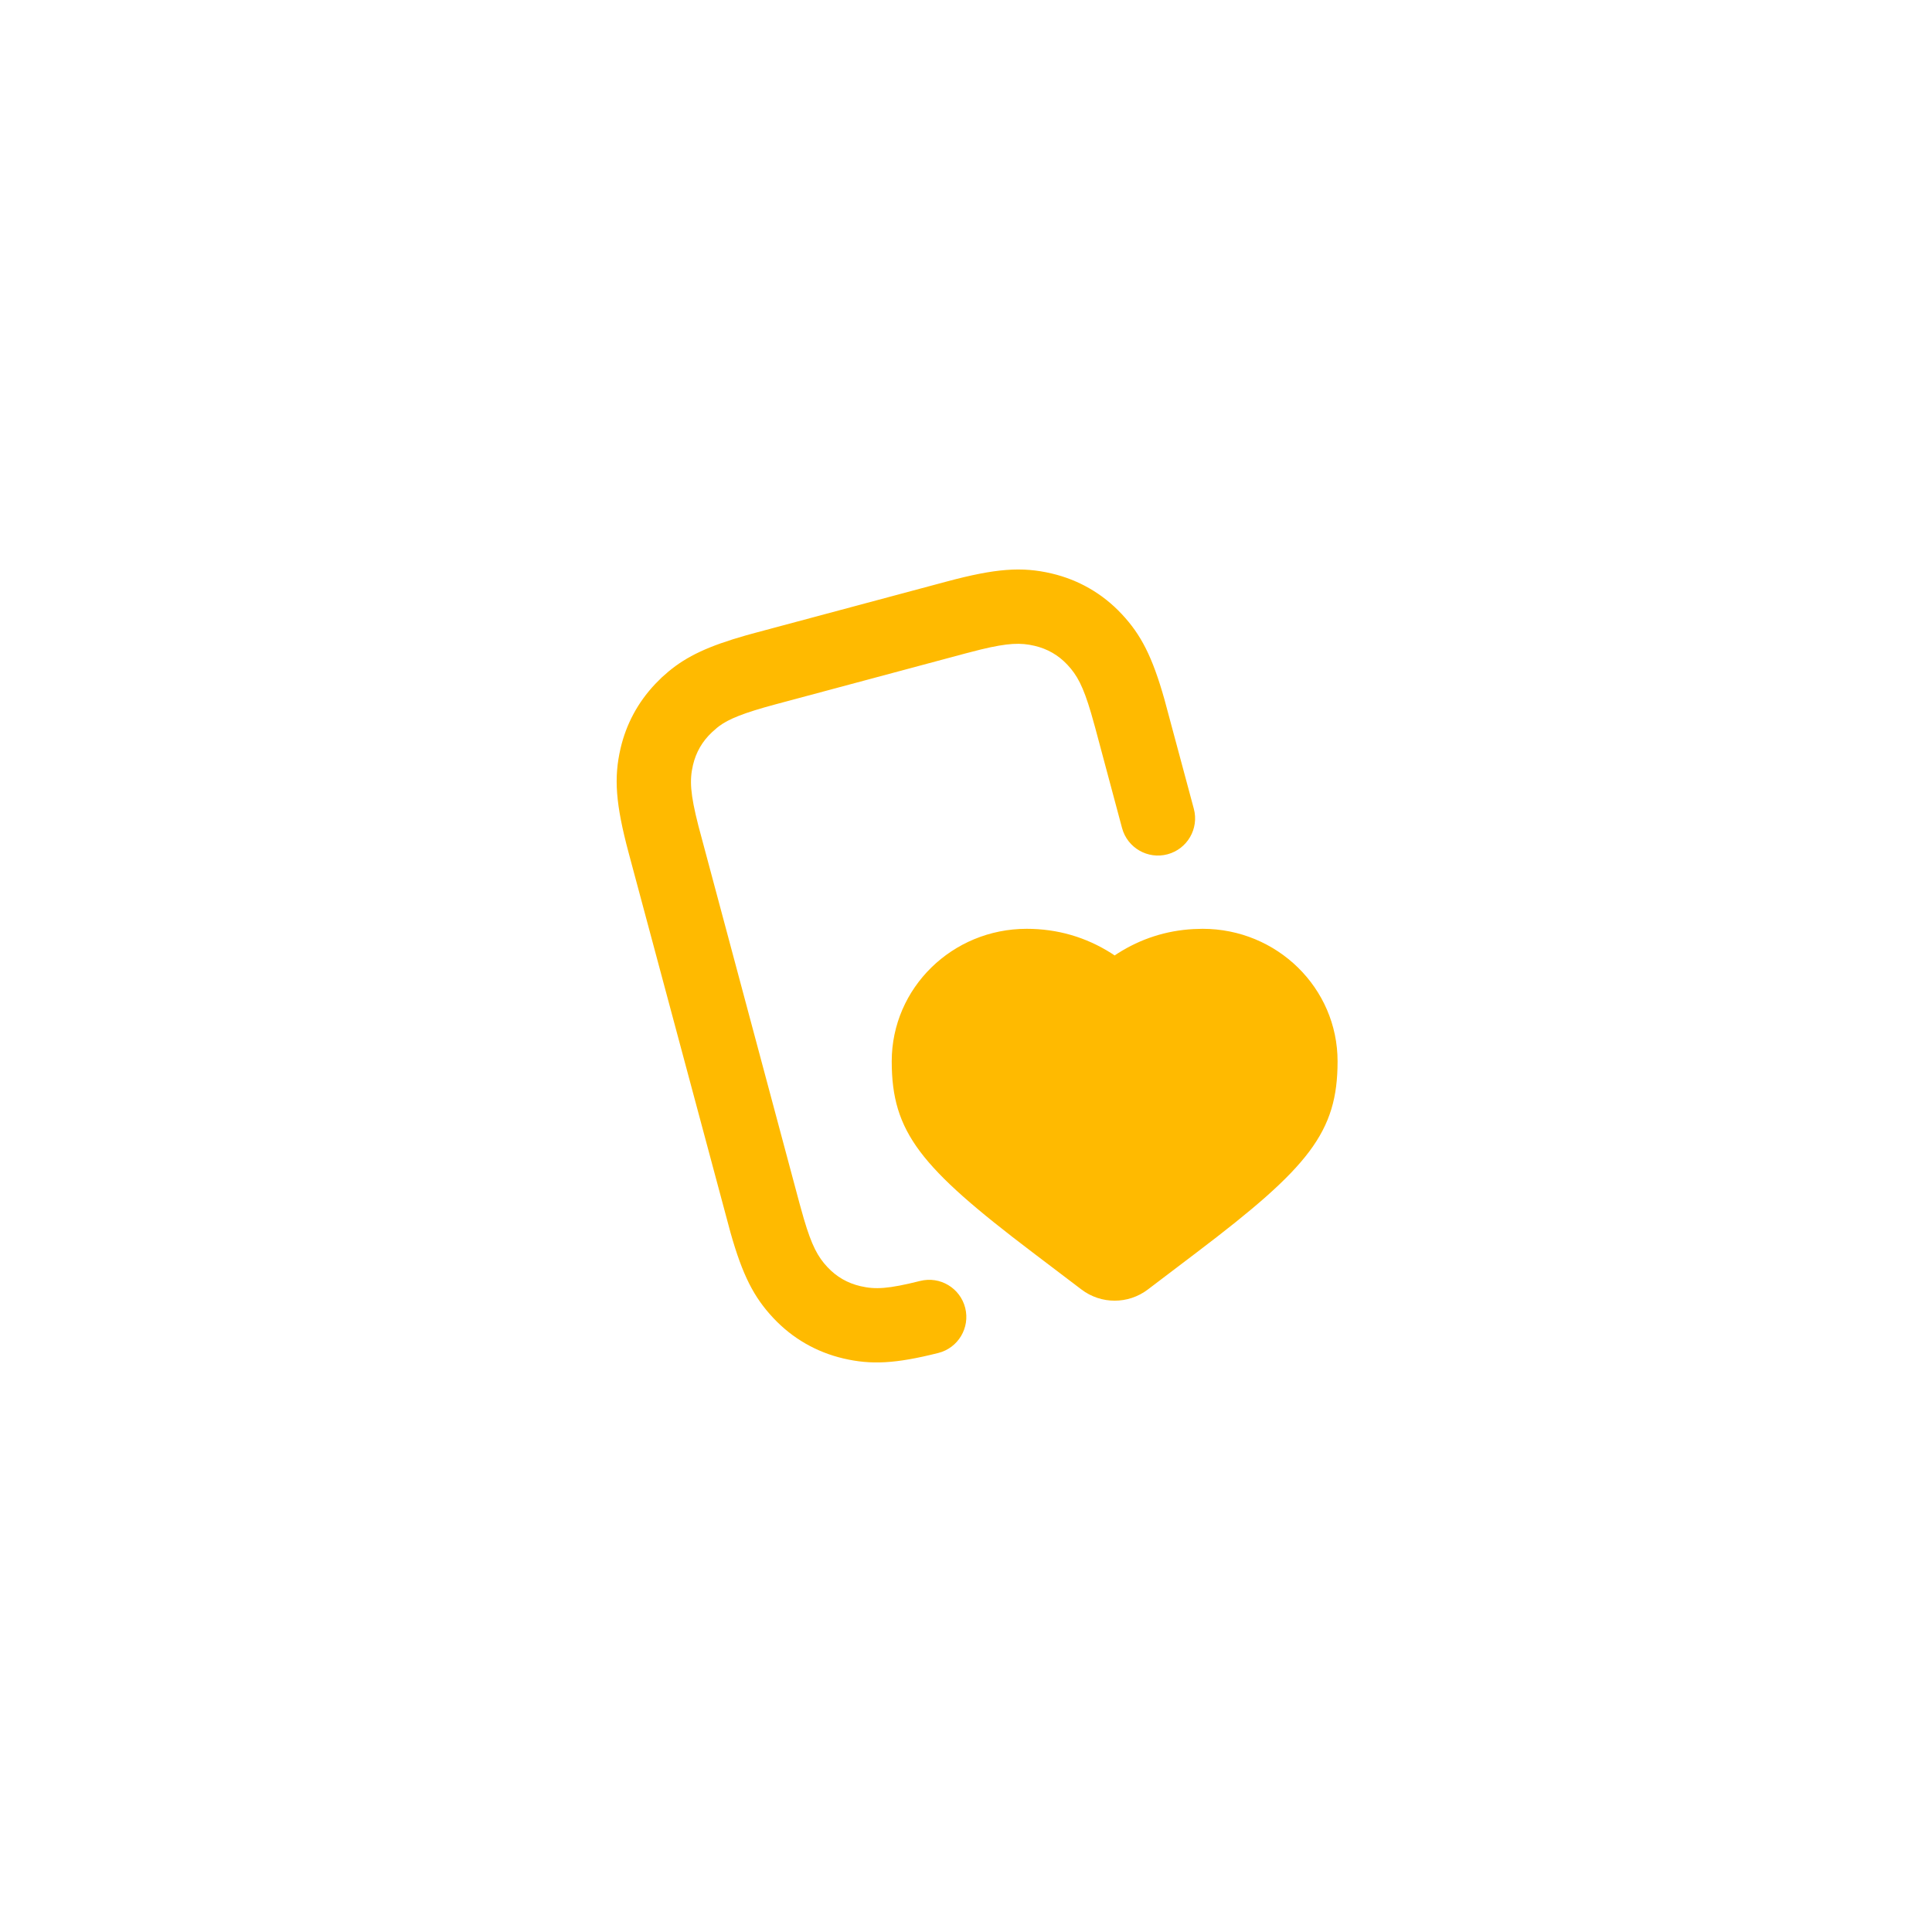 <svg width="52" height="52" viewBox="0 0 52 52" fill="none" xmlns="http://www.w3.org/2000/svg">
<g filter="url(#filter0_d_298_2564)">
<rect x="4" y="2" width="44" height="44" rx="22" fill="white"/>
<path d="M28.299 13.434C29.031 13.605 29.676 13.977 30.19 14.526C30.711 15.082 31.015 15.672 31.341 16.824L32.132 19.768C32.275 20.302 31.958 20.85 31.425 20.993C30.891 21.136 30.343 20.819 30.2 20.286L29.48 17.597L29.367 17.195C29.152 16.466 28.99 16.171 28.73 15.893C28.487 15.633 28.192 15.463 27.844 15.382C27.474 15.295 27.137 15.303 26.399 15.481L25.994 15.585L20.867 16.959C20.013 17.188 19.613 17.353 19.358 17.542L19.297 17.59L19.163 17.708C18.903 17.952 18.732 18.247 18.651 18.594C18.558 18.995 18.575 19.357 18.799 20.233L21.522 30.401L21.635 30.803C21.85 31.532 22.012 31.828 22.271 32.105C22.515 32.365 22.81 32.536 23.158 32.617C23.559 32.71 23.903 32.693 24.765 32.477C25.301 32.342 25.844 32.667 25.979 33.203C26.113 33.739 25.788 34.282 25.252 34.416C24.104 34.705 23.447 34.738 22.703 34.564C21.971 34.393 21.326 34.021 20.812 33.472C20.291 32.916 19.987 32.327 19.661 31.174L16.922 20.962C16.568 19.638 16.518 18.935 16.703 18.14C16.855 17.489 17.166 16.907 17.634 16.411L17.816 16.229L17.995 16.072C18.491 15.66 19.072 15.387 20.086 15.099L20.349 15.027L25.477 13.653C26.8 13.298 27.503 13.248 28.299 13.434ZM32.369 22.999C34.37 22.999 36.001 24.591 36.001 26.566C36.001 28.475 35.229 29.418 32.221 31.7L30.893 32.708C30.366 33.108 29.636 33.108 29.109 32.708L27.781 31.7C24.773 29.418 24.001 28.475 24.001 26.566C24.001 24.591 25.632 22.999 27.633 22.999C28.462 22.999 29.228 23.223 29.915 23.659L30.001 23.716L30.087 23.659C30.705 23.266 31.388 23.046 32.123 23.006L32.369 22.999Z" fill="#FFBA00"/>
</g>
<defs>
<filter id="filter0_d_298_2564" x="0" y="0" width="52" height="52" filterUnits="userSpaceOnUse" color-interpolation-filters="sRGB">
<feFlood flood-opacity="0" result="BackgroundImageFix"/>
<feColorMatrix in="SourceAlpha" type="matrix" values="0 0 0 0 0 0 0 0 0 0 0 0 0 0 0 0 0 0 127 0" result="hardAlpha"/>
<feOffset dy="2"/>
<feGaussianBlur stdDeviation="2"/>
<feColorMatrix type="matrix" values="0 0 0 0 0 0 0 0 0 0 0 0 0 0 0 0 0 0 0.08 0"/>
<feBlend mode="normal" in2="BackgroundImageFix" result="effect1_dropShadow_298_2564"/>
<feBlend mode="normal" in="SourceGraphic" in2="effect1_dropShadow_298_2564" result="shape"/>
</filter>
</defs>
</svg>
